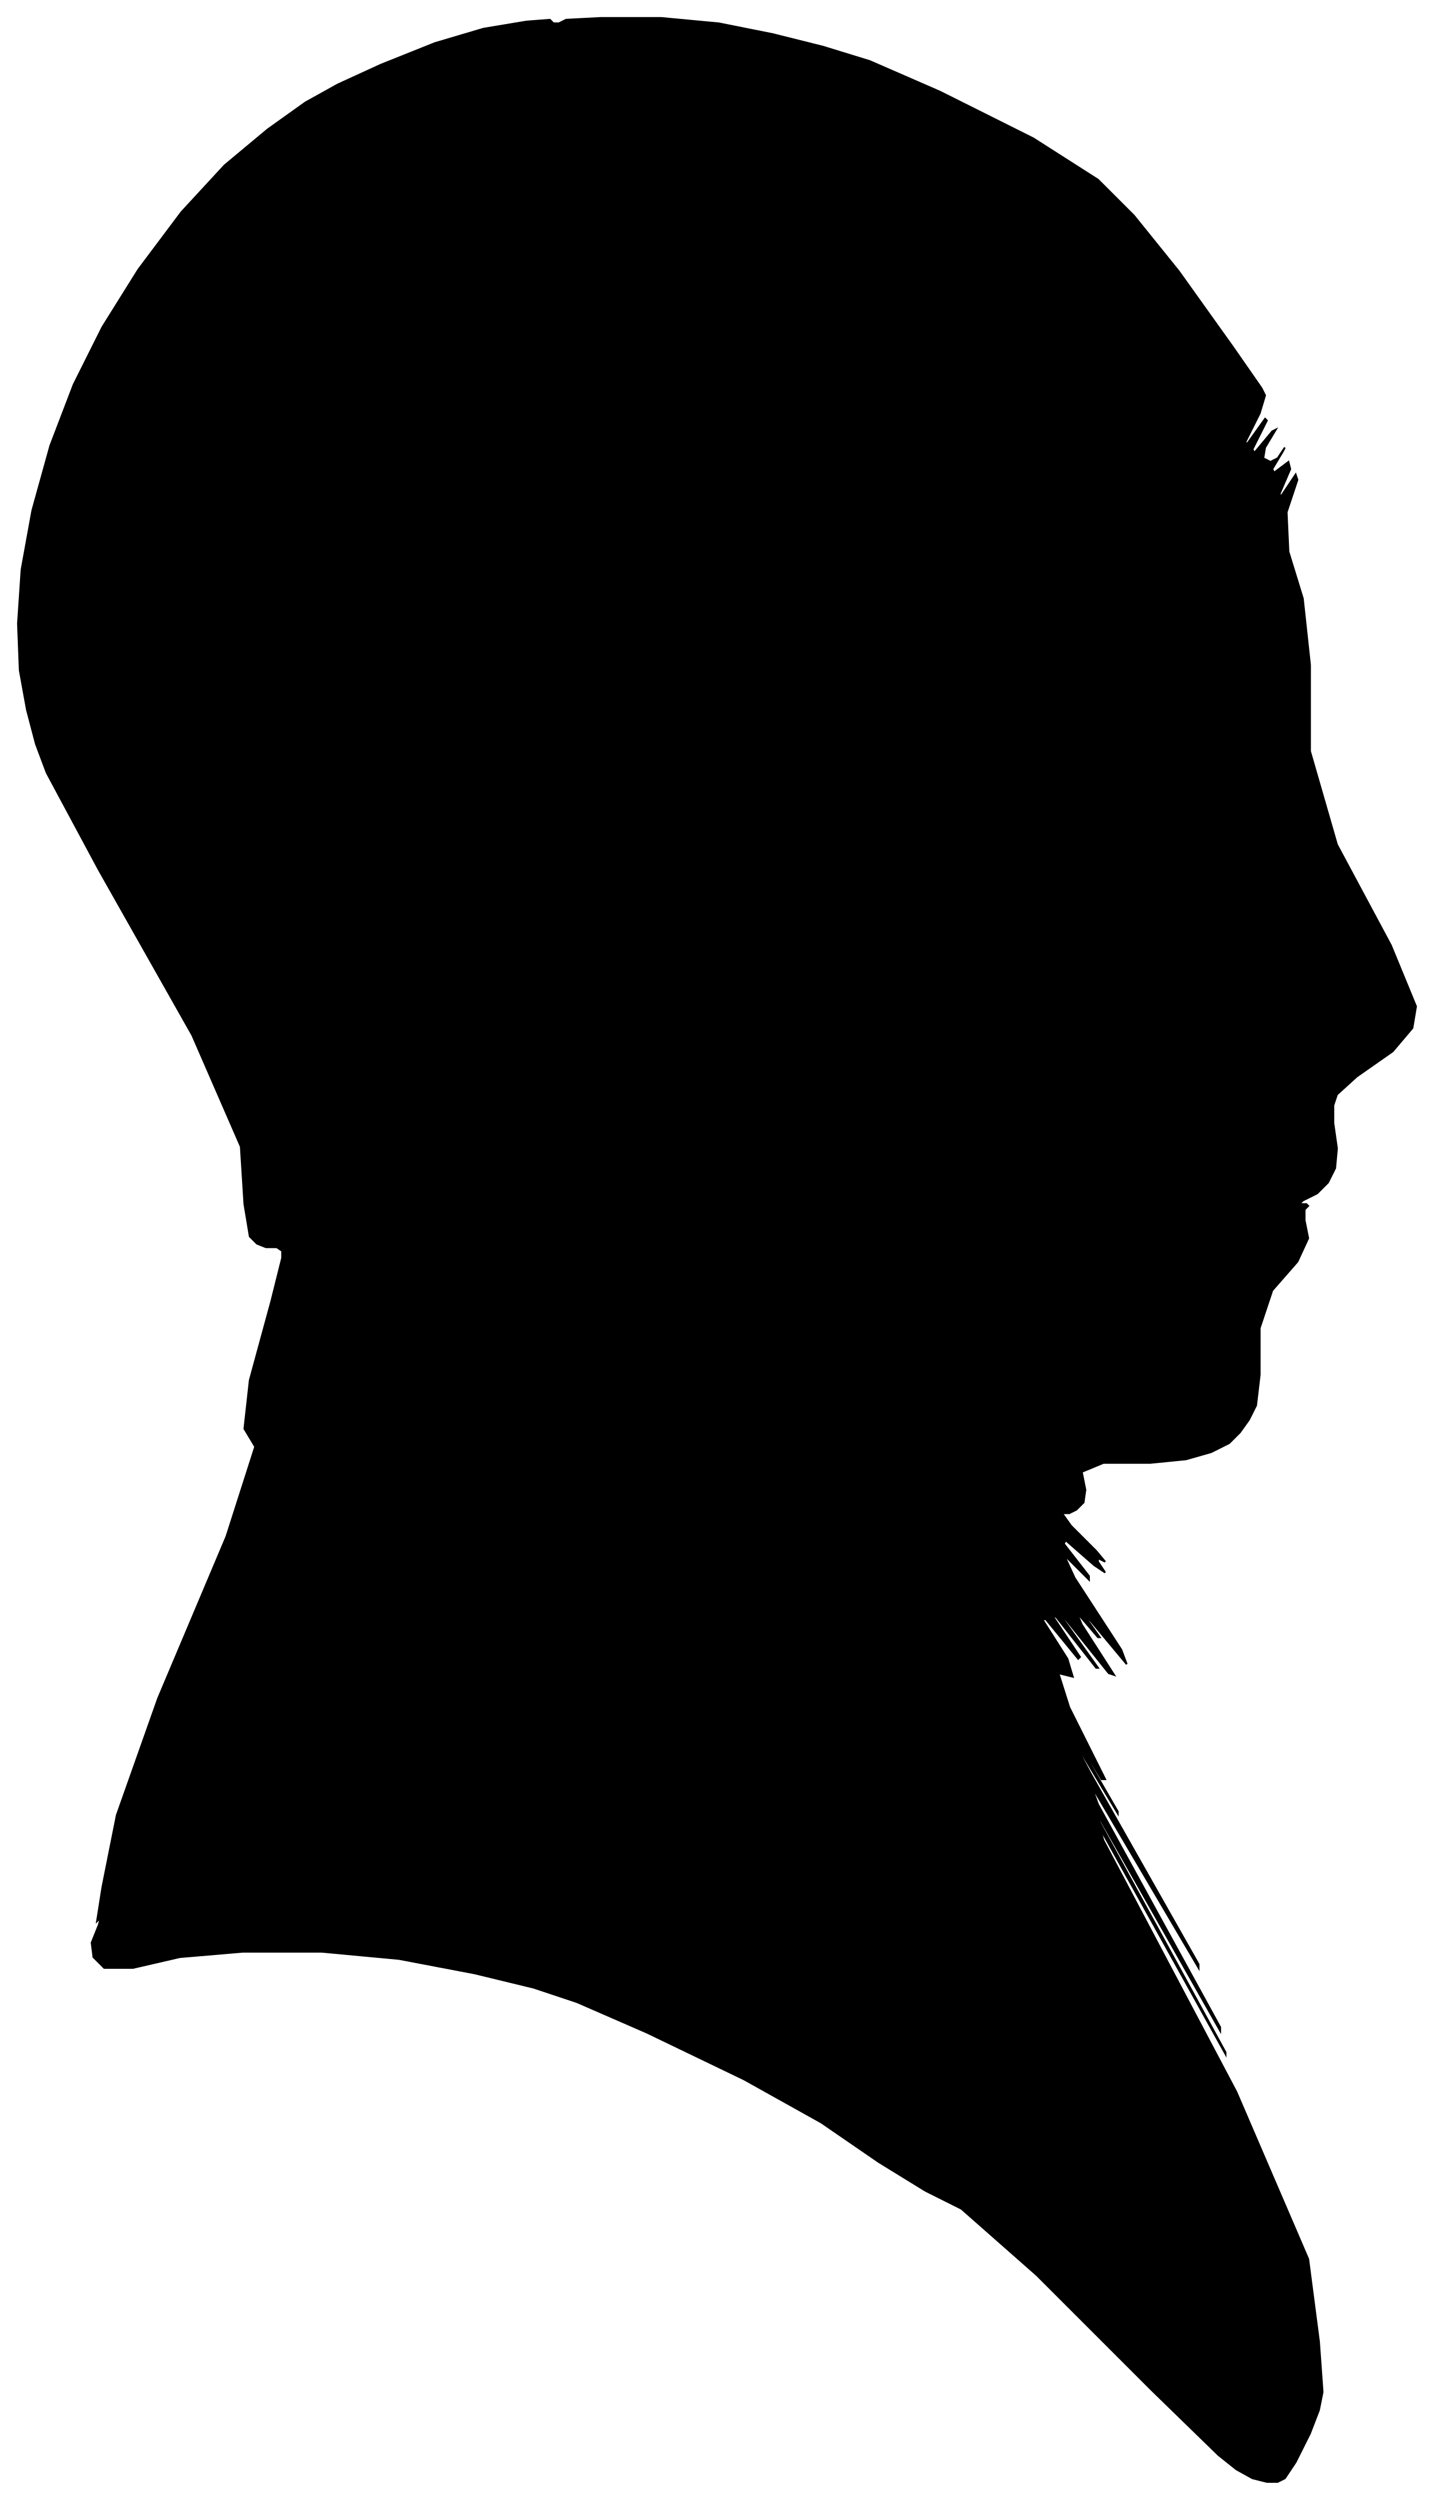 <?xml version="1.0" encoding="UTF-8"?>
<svg xmlns="http://www.w3.org/2000/svg" viewBox="529.00 320.00 798.00 1391.00">
  <path d="M 665.00 990.00 L 663.00 958.00 L 636.00 896.00 L 584.00 804.00 L 555.00 750.00 L 549.00 734.00 L 544.00 715.00 L 540.00 693.00 L 539.00 667.00 L 541.00 637.00 L 547.00 604.00 L 557.00 568.00 L 570.00 534.00 L 586.00 502.00 L 606.00 470.00 L 630.00 438.00 L 654.00 412.00 L 678.00 392.00 L 699.00 377.00 L 717.00 367.00 L 741.00 356.00 L 771.00 344.00 L 798.00 336.00 L 822.00 332.00 L 835.00 331.00 L 837.00 333.00 L 840.00 333.00 L 844.00 331.00 L 863.00 330.00 L 897.00 330.00 L 929.00 333.00 L 959.00 339.00 L 987.00 346.00 L 1013.00 354.00 L 1052.00 371.00 L 1104.00 397.00 L 1140.00 420.00 L 1160.00 440.00 L 1185.00 471.00 L 1215.00 513.00 L 1231.00 536.00 L 1233.00 540.00 L 1230.00 550.00 L 1222.00 566.00 L 1223.00 567.00 L 1233.00 553.00 L 1234.00 554.00 L 1226.00 570.00 L 1227.00 572.00 L 1237.00 560.00 L 1239.00 559.00 L 1233.00 569.00 L 1232.00 575.00 L 1236.00 577.00 L 1240.00 575.00 L 1244.00 569.00 L 1243.00 571.00 L 1237.00 581.00 L 1238.00 583.00 L 1246.00 577.00 L 1247.00 581.00 L 1241.00 595.00 L 1242.00 596.00 L 1250.00 584.00 L 1251.00 587.00 L 1245.00 605.00 L 1246.00 627.00 L 1254.00 653.00 L 1258.00 690.00 L 1258.00 738.00 L 1273.00 790.00 L 1303.00 846.00 L 1317.00 880.00 L 1315.00 892.00 L 1304.00 905.00 L 1284.00 919.00 L 1273.00 929.00 L 1271.00 935.00 L 1271.00 945.00 L 1273.00 959.00 L 1272.00 970.00 L 1268.00 978.00 L 1262.00 984.00 L 1254.00 988.00 L 1252.00 990.00 L 1256.00 990.00 L 1257.00 991.00 L 1255.00 993.00 L 1255.00 999.00 L 1257.00 1009.00 L 1251.00 1022.00 L 1237.00 1038.00 L 1230.00 1059.00 L 1230.00 1085.00 L 1228.00 1102.00 L 1224.00 1110.00 L 1219.00 1117.00 L 1213.00 1123.00 L 1203.00 1128.00 L 1189.00 1132.00 L 1169.00 1134.00 L 1143.00 1134.00 L 1131.00 1139.00 L 1133.00 1149.00 L 1132.00 1156.00 L 1128.00 1160.00 L 1124.00 1162.00 L 1120.00 1162.00 L 1125.00 1169.00 L 1139.00 1183.00 L 1144.00 1189.00 L 1140.00 1187.00 L 1140.00 1189.00 L 1144.00 1195.00 L 1138.00 1191.00 L 1122.00 1177.00 L 1121.00 1179.00 L 1135.00 1197.00 L 1135.00 1199.00 L 1121.00 1185.00 L 1127.00 1198.00 L 1153.00 1238.00 L 1156.00 1246.00 L 1136.00 1222.00 L 1131.00 1217.00 L 1141.00 1231.00 L 1140.00 1231.00 L 1128.00 1217.00 L 1131.00 1224.00 L 1149.00 1252.00 L 1146.00 1251.00 L 1122.00 1221.00 L 1120.00 1220.00 L 1140.00 1248.00 L 1139.00 1248.00 L 1117.00 1220.00 L 1114.00 1218.00 L 1130.00 1242.00 L 1129.00 1243.00 L 1111.00 1221.00 L 1109.00 1221.00 L 1123.00 1243.00 L 1126.00 1253.00 L 1118.00 1251.00 L 1124.00 1270.00 L 1144.00 1310.00 L 1142.00 1310.00 L 1118.00 1270.00 L 1121.00 1276.00 L 1151.00 1328.00 L 1151.00 1329.00 L 1121.00 1279.00 L 1136.00 1307.00 L 1196.00 1413.00 L 1196.00 1415.00 L 1136.00 1313.00 L 1140.00 1324.00 L 1208.00 1448.00 L 1208.00 1450.00 L 1140.00 1330.00 L 1141.00 1334.00 L 1211.00 1462.00 L 1211.00 1463.00 L 1141.00 1337.00 L 1143.00 1344.00 L 1217.00 1484.00 L 1257.00 1577.00 L 1263.00 1623.00 L 1265.00 1651.00 L 1263.00 1661.00 L 1258.00 1674.00 L 1250.00 1690.00 L 1244.00 1699.00 L 1240.00 1701.00 L 1234.00 1701.00 L 1226.00 1699.00 L 1217.00 1694.00 L 1207.00 1686.00 L 1170.00 1650.00 L 1106.00 1586.00 L 1064.00 1549.00 L 1044.00 1539.00 L 1018.00 1523.00 L 986.00 1501.00 L 943.00 1477.00 L 889.00 1451.00 L 850.00 1434.00 L 826.00 1426.00 L 793.00 1418.00 L 751.00 1410.00 L 708.00 1406.00 L 664.00 1406.00 L 629.00 1409.00 L 603.00 1415.00 L 587.00 1415.00 L 581.00 1409.00 L 580.00 1401.00 L 584.00 1391.00 L 585.00 1387.00 L 583.00 1389.00 L 586.00 1370.00 L 594.00 1330.00 L 617.00 1265.00 L 655.00 1175.00 L 671.00 1125.00 L 665.00 1115.00 L 668.00 1088.00 L 680.00 1044.00 L 686.00 1020.00 L 686.00 1016.00 L 683.00 1014.00 L 677.00 1014.00 L 672.00 1012.00 L 668.00 1008.00 L 665.00 990.00 Z" fill="black" stroke="black" stroke-width="1"/>
</svg>